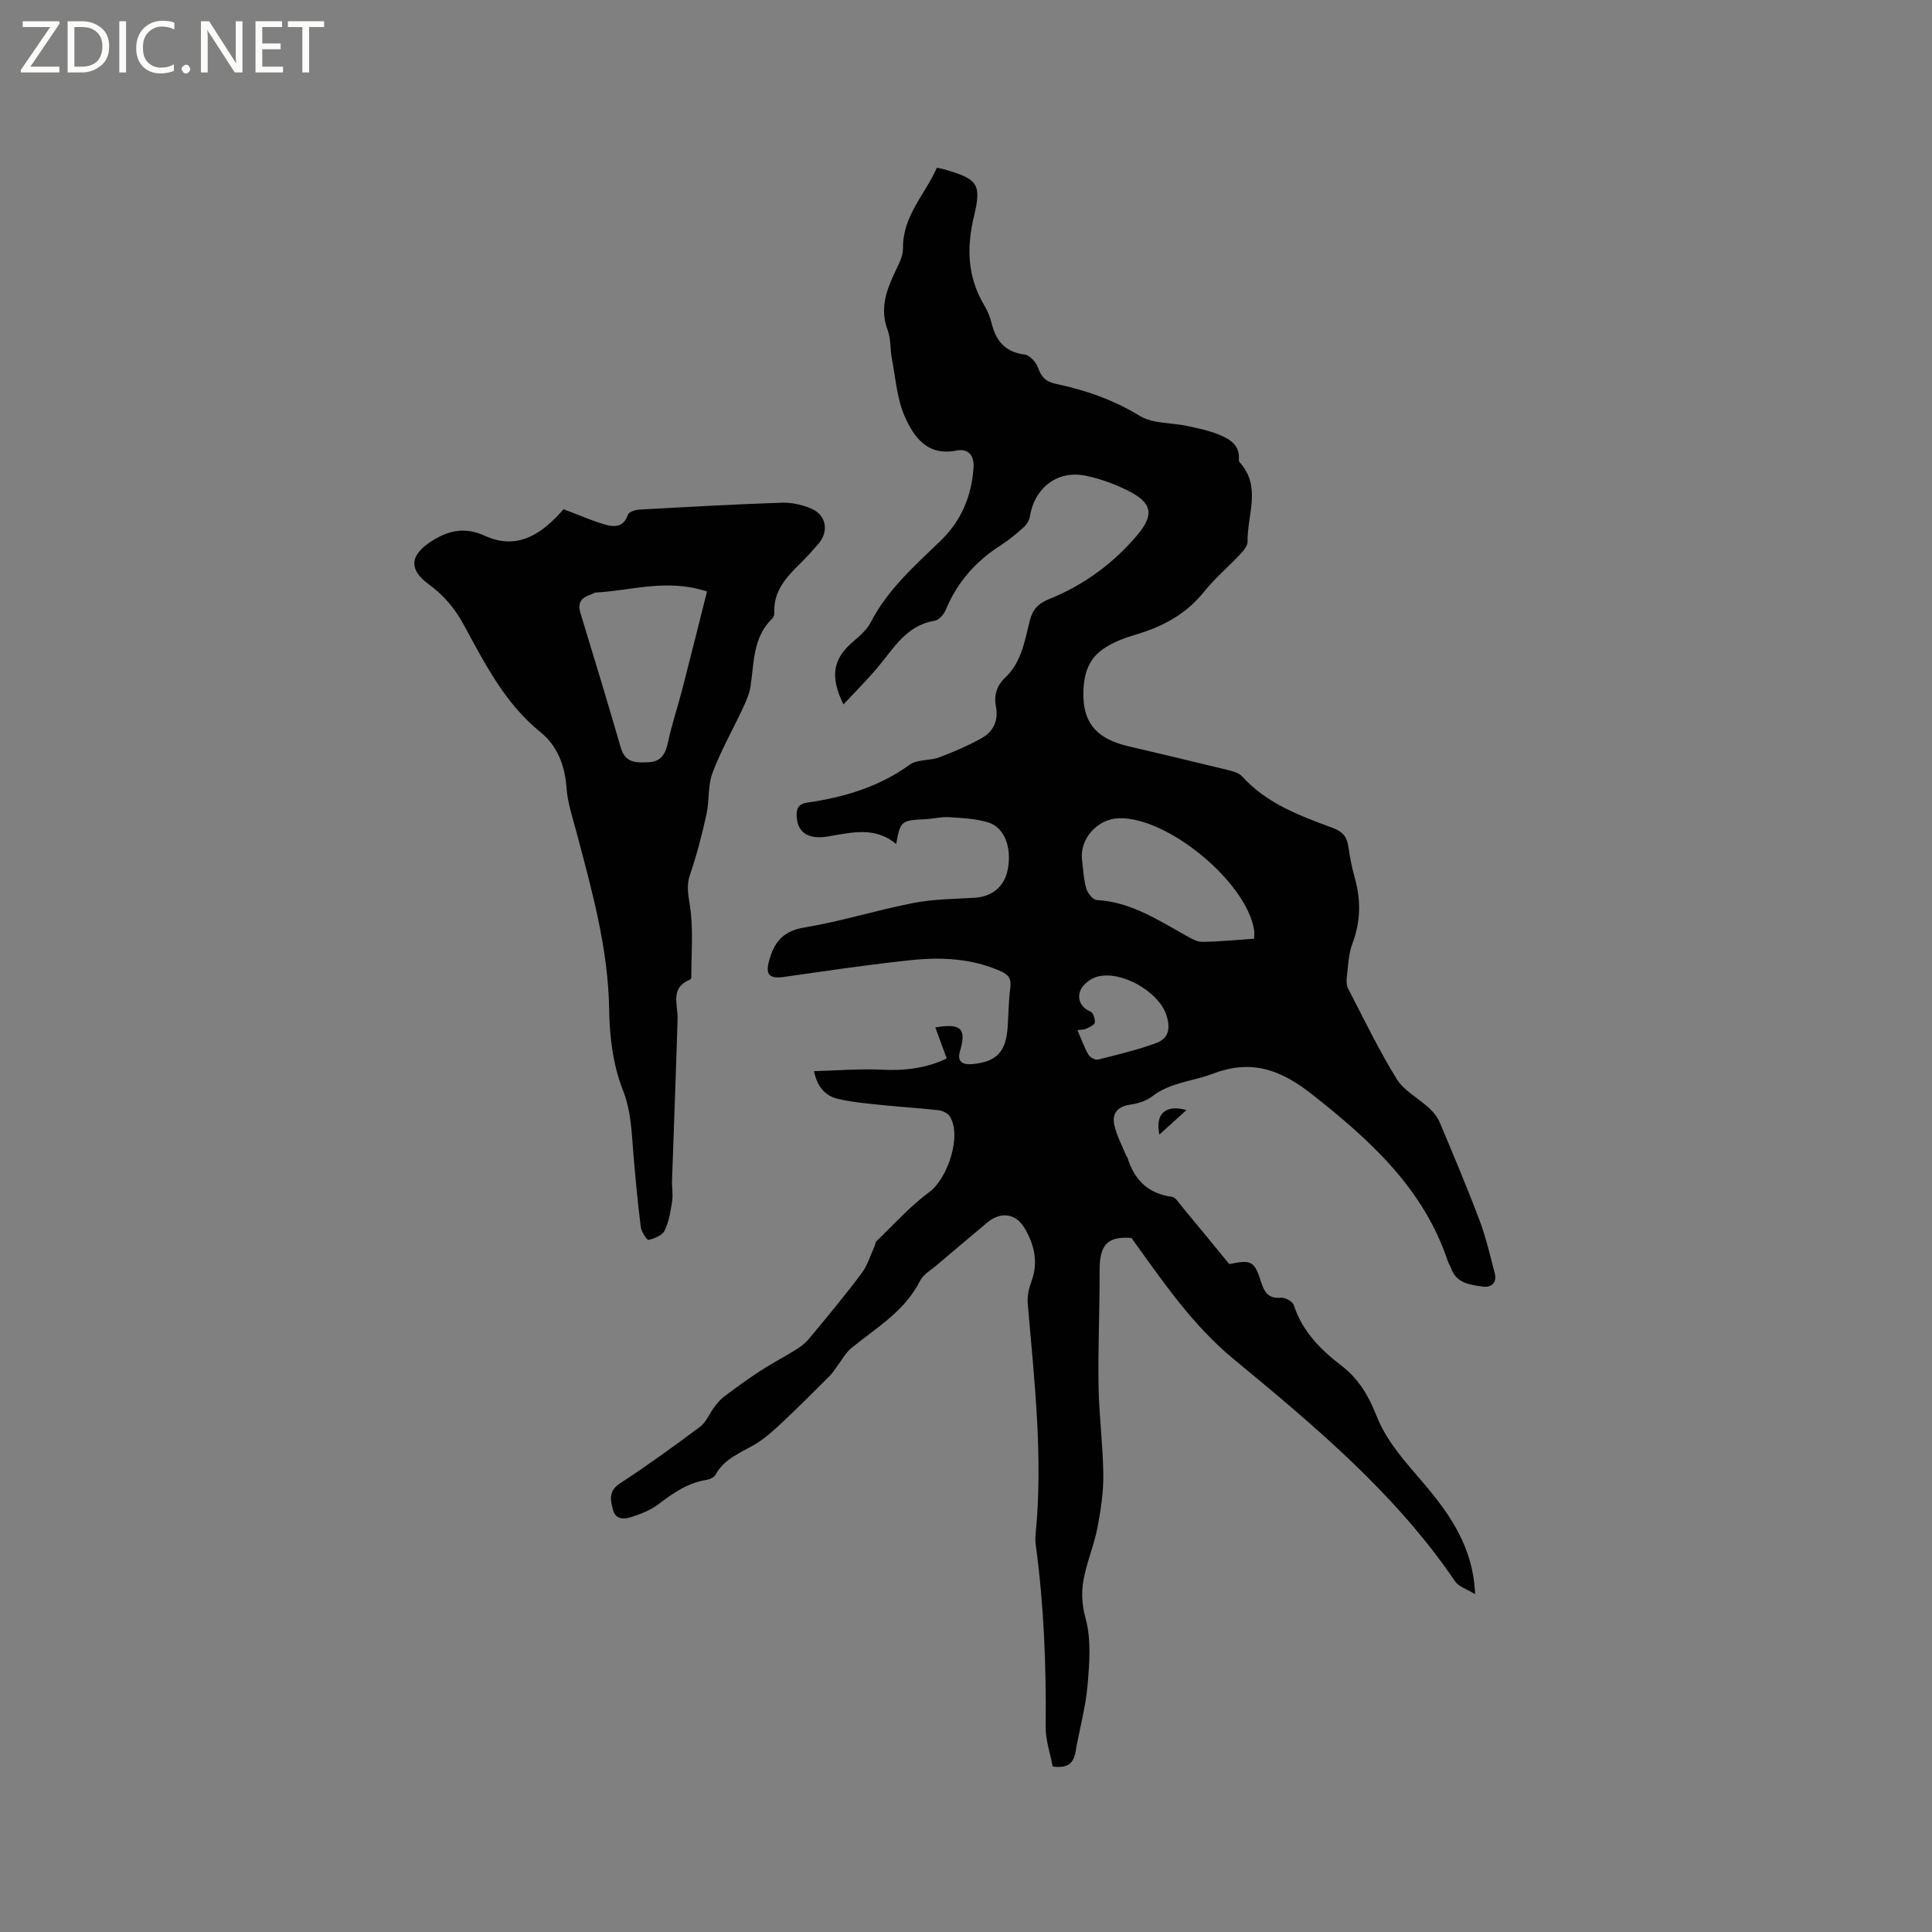 <svg enable-background="new 0 0 400 400" viewBox="0 0 400 400" xmlns="http://www.w3.org/2000/svg"><rect x="0" y="0" width="400" height="400" fill="#808080" stroke="none"/><g fill="#fcfbfa"><path d="m12.4 4.8-6.1 9h6v1.2h-8v-.5l6.1-8.9h-5.7v-1.2h7.6v.4z"/><path d="m14 15v-10.6h3c1.6 0 2.9.5 4 1.4s1.6 2.2 1.6 3.8-.5 3-1.6 3.9-2.4 1.5-4 1.5zm1.4-9.4v8.2h1.6c1.3 0 2.4-.4 3.1-1.1s1.1-1.8 1.1-3.1-.4-2.3-1.2-3-1.8-1-3.1-1z"/><path d="m26.1 4.4v10.6h-1.4v-10.6z"/><path d="m36.1 14.6c-.8.4-1.8.6-2.9.6-1.5 0-2.7-.5-3.6-1.4s-1.4-2.2-1.4-3.8c0-1.7.5-3.1 1.5-4.1s2.3-1.6 3.9-1.6c1 0 1.8.1 2.5.4v1.4c-.8-.4-1.6-.6-2.5-.6-1.2 0-2.1.4-2.9 1.2s-1.1 1.8-1.1 3.2c0 1.3.3 2.3 1 3s1.6 1.1 2.7 1.1c1 0 2-.2 2.7-.7v1.3z"/><path d="m37.6 14.3c0-.2.1-.5.3-.6s.4-.3.6-.3c.3 0 .5.1.6.3s.3.4.3.6-.1.4-.3.6-.4.3-.6.3c-.3 0-.5-.1-.6-.3s-.3-.4-.3-.6z"/><path d="m50.2 15h-1.6l-5.3-8.2c-.2-.2-.3-.5-.4-.7 0 .2.1.7.1 1.5v7.4h-1.4v-10.6h1.7l5.2 8.1c.2.4.4.6.4.7 0-.3-.1-.8-.1-1.5v-7.3h1.4z"/><path d="m58.6 15h-5.7v-10.6h5.5v1.2h-4.1v3.4h3.8v1.2h-3.8v3.6h4.3z"/><path d="m67.1 5.6h-3.1v9.4h-1.4v-9.4h-3v-1.2h7.5z"/></g><path d="m168.53 221.77c4.85-.13 9.46-.53 14.03-.3 4.77.24 9.26-.3 13.45-2.33-.8-2.16-1.56-4.24-2.36-6.42 5.37-.94 6.48.3 5.1 4.92-.71 2.39.83 2.84 2.61 2.67 5.01-.49 6.92-2.57 7.26-7.63.18-2.75.21-5.52.56-8.25.23-1.82-.41-2.65-2.01-3.36-5.92-2.63-12.17-2.94-18.4-2.3-8.84.91-17.64 2.25-26.45 3.49-3.03.43-3.88-.45-3.09-3.34 1.03-3.78 2.82-6.15 7.24-6.88 7.61-1.26 15.03-3.6 22.61-5.08 4.12-.8 8.4-.84 12.62-1.08 3.64-.21 6.21-2.24 6.92-5.76.92-4.56-.6-8.8-4.03-9.85-2.56-.78-5.36-.91-8.07-1.08-1.67-.1-3.37.34-5.06.42-4.88.24-5.06.37-5.91 5.13-4.34-3.63-9.17-2.41-13.98-1.58-4.23.73-6.48-.76-6.63-4.19-.07-1.61.41-2.55 2.19-2.8 7.62-1.1 14.83-3.23 21.22-7.85 1.57-1.14 4.14-.78 6.1-1.52 3.02-1.13 6.02-2.43 8.83-4 2.39-1.34 3.48-3.64 2.92-6.49-.46-2.36.17-4.38 1.92-6.02 3.39-3.19 4.02-7.6 5.08-11.77.6-2.37 1.75-3.58 4.11-4.53 7.06-2.85 13.15-7.31 18.07-13.11 3.73-4.39 3.16-6.82-1.97-9.36-2.72-1.35-5.67-2.42-8.64-3.03-5.81-1.21-10.59 2.5-11.54 8.43-.13.82-.7 1.72-1.34 2.29-1.49 1.34-3.06 2.64-4.75 3.72-5.15 3.29-8.96 7.63-11.32 13.3-.39.95-1.42 2.15-2.3 2.29-5.96.96-8.55 5.82-11.94 9.82-2.13 2.51-4.47 4.84-6.95 7.5-2.85-5.77-2.13-9.39 1.77-12.8 1.43-1.25 3.02-2.54 3.86-4.17 3.49-6.76 9.06-11.7 14.39-16.82 4.38-4.21 6.49-9.25 6.91-15.22.2-2.81-1.35-3.99-3.54-3.55-6.01 1.21-8.79-2.78-10.67-6.98-1.64-3.66-1.91-7.96-2.69-11.99-.38-1.97-.19-4.12-.88-5.96-1.68-4.43-.27-8.26 1.58-12.15.72-1.52 1.62-3.18 1.6-4.77-.12-6.69 4.56-11.15 7.01-16.7.7.15 1.11.21 1.51.32 6.86 2.01 7.81 2.93 6.18 9.7-1.59 6.59-1.36 12.62 2.14 18.49.7 1.17 1.21 2.5 1.54 3.82.92 3.63 2.86 5.85 6.82 6.35 1.05.13 2.37 1.61 2.77 2.75.68 1.93 1.63 2.88 3.67 3.31 6.12 1.3 11.91 3.29 17.37 6.63 2.69 1.65 6.52 1.38 9.81 2.09 2.26.49 4.58.96 6.7 1.84 2.14.89 4.24 2.14 4.01 5.07-.02.2.03.47.16.6 4.6 5.06 1.54 10.92 1.65 16.43.02.86-.83 1.88-1.51 2.6-2.47 2.63-5.26 4.98-7.5 7.78-3.76 4.7-8.66 7.27-14.28 8.92-2.11.62-4.25 1.43-6.1 2.59-3.21 2.03-4.44 4.82-4.6 8.98-.28 7.13 3.26 10.09 9.36 11.52 6.8 1.59 13.59 3.2 20.37 4.86 1.1.27 2.43.59 3.13 1.37 5.11 5.66 12.01 8.15 18.85 10.7 1.98.74 2.85 1.83 3.14 3.81.32 2.2.74 4.4 1.34 6.53 1.3 4.61 1.21 9.06-.51 13.61-.84 2.21-.88 4.75-1.17 7.15-.09.71 0 1.56.32 2.18 3.26 6.27 6.32 12.67 10.03 18.66 1.54 2.49 4.57 4.02 6.81 6.11.88.82 1.68 1.87 2.14 2.97 2.82 6.71 5.65 13.42 8.22 20.24 1.33 3.53 2.18 7.25 3.13 10.91.51 1.94-.7 2.99-2.41 2.76-2.66-.36-5.56-.66-6.66-3.87-.17-.5-.5-.94-.66-1.44-5.01-15-15.99-24.94-27.99-34.42-6.59-5.2-12.6-7.4-20.63-4.35-4.19 1.59-8.86 1.79-12.63 4.73-1.26.98-3.08 1.47-4.71 1.72-2.62.41-3.57 2.01-3.06 4.23.5 2.19 1.62 4.24 2.47 6.35.04.09.17.15.2.24 1.4 4.62 4.23 7.55 9.23 8.21.75.1 1.41 1.2 2.01 1.93 3.32 4 6.6 8.02 9.87 12 4.58-.93 5.21-.66 6.6 3.73.69 2.17 1.56 3.49 4.16 3.24.84-.08 2.36.79 2.61 1.54 1.76 5.42 5.54 9.22 9.86 12.52 3.53 2.7 5.65 6.28 7.2 10.24 2.16 5.55 6.06 9.69 9.85 14.16 5.3 6.25 10.25 13.14 10.62 22.92-1.81-1.12-3.4-1.57-4.11-2.62-12.39-18.25-29.1-32.19-45.86-46.04-8.57-7.08-14.64-16.03-21.17-25.09-4.95-.39-6.63 1.38-6.6 6.76.04 7.92-.35 15.85-.22 23.77.1 6.13.91 12.25.99 18.38.04 3.65-.51 7.35-1.19 10.94-.63 3.31-1.92 6.5-2.68 9.79-.71 3.04-.69 5.88.21 9.18 1.18 4.31.79 9.19.4 13.77-.4 4.62-1.69 9.15-2.48 13.74-.41 2.37-1.56 3.55-4.74 3.09-.49-2.62-1.5-5.48-1.46-8.33.14-12.52-.36-25-2.03-37.42-.1-.73-.13-1.49-.06-2.22 1.6-16.04-.26-31.96-1.62-47.91-.13-1.51.26-3.16.79-4.61 1.44-3.95.57-7.55-1.43-10.95-1.83-3.11-4.96-3.5-7.75-1.17-3.5 2.93-6.98 5.87-10.45 8.82-1.21 1.03-2.78 1.92-3.45 3.24-3.16 6.27-9 9.68-14.15 13.86-1.31 1.06-2.15 2.71-3.2 4.09-.44.57-.82 1.2-1.32 1.7-3.21 3.19-6.39 6.4-9.69 9.5-1.76 1.65-3.57 3.33-5.61 4.58-3.05 1.85-6.55 3.01-8.4 6.46-.29.53-1.19.92-1.87 1.03-3.93.61-6.98 2.8-10.05 5.12-1.55 1.17-3.5 1.9-5.36 2.53-1.52.51-3.36.67-3.92-1.43-.53-2-1.01-3.9 1.44-5.5 5.67-3.7 11.17-7.68 16.59-11.73 1.26-.94 1.9-2.68 2.9-4 .6-.8 1.24-1.62 2.03-2.21 2.43-1.83 4.89-3.63 7.43-5.29 2.33-1.52 4.82-2.81 7.19-4.28 1.04-.65 2.12-1.38 2.9-2.32 3.73-4.48 7.46-8.97 10.96-13.63 1.26-1.67 1.87-3.83 2.76-5.77.13-.28.1-.69.3-.88 3.62-3.45 6.98-7.26 10.98-10.2 3.83-2.81 6.78-11.75 4.24-15.68-.43-.66-1.49-1.17-2.32-1.27-3.89-.44-7.8-.66-11.7-1.07-3.04-.32-6.11-.57-9.07-1.27-2.49-.57-4.28-2.23-5.02-5.75zm91.13-27.42c0-.72.07-1.25-.01-1.77-1.52-9.93-17.9-23.48-28-23.17-4.46.14-8.14 4.26-7.63 8.6.24 2 .34 4.04.89 5.96.27.95 1.37 2.33 2.16 2.37 6.98.39 12.58 4.07 18.38 7.31 1.08.6 2.31 1.36 3.46 1.35 3.57-.04 7.15-.41 10.75-.65zm-36.58 18.94c.8 1.85 1.39 3.53 2.27 5.06.32.56 1.41 1.16 1.97 1.02 4.05-1.01 8.13-1.98 12.05-3.41 2.79-1.01 2.99-3.37 2.03-6.04-1.71-4.73-9.38-9.09-14.3-7.69-1.35.39-2.95 1.62-3.43 2.86-.66 1.69.02 3.46 2.12 4.36.55.24.97 1.53.88 2.27-.06.49-1.1.93-1.77 1.26-.44.22-.98.18-1.82.31z" fill="#010102"/><path d="m116.67 105.42c3.19 1.21 5.76 2.35 8.43 3.14 1.96.58 4 .73 4.9-2 .19-.56 1.51-1.01 2.33-1.05 9.84-.55 19.68-1.1 29.52-1.43 2.04-.07 4.24.42 6.12 1.22 3.13 1.34 3.69 4.73 1.46 7.31-1.18 1.36-2.38 2.71-3.67 3.97-2.9 2.85-5.64 5.75-5.45 10.25.02.4-.11.93-.37 1.18-4.1 3.9-3.79 9.17-4.56 14.14-.24 1.51-.89 2.99-1.54 4.39-2.1 4.5-4.58 8.84-6.32 13.47-1 2.65-.63 5.79-1.26 8.62-.92 4.17-1.99 8.34-3.38 12.38-.81 2.34-.38 4.25-.03 6.59.73 4.82.27 9.81.28 14.74 0 .17-.17.44-.33.51-4.14 1.71-2.42 5.17-2.51 8.14-.34 11.12-.77 22.23-1.15 33.35-.05 1.47.23 2.98.01 4.42-.32 2.06-.66 4.21-1.56 6.04-.49.99-2.1 1.63-3.32 1.91-.33.08-1.47-1.67-1.6-2.67-.63-4.93-1.09-9.89-1.51-14.84-.39-4.59-.43-9.02-2.23-13.6-2.01-5.1-2.73-10.97-2.81-16.52-.18-12.68-3.56-24.66-6.75-36.73-.81-3.06-1.86-6.13-2.08-9.25-.32-4.64-1.94-8.73-5.36-11.49-7.44-6.01-11.54-14.24-15.94-22.3-1.82-3.33-4.08-6.06-7.16-8.29-4.46-3.24-3.9-6.3.91-9.22 3.57-2.17 6.83-2.61 10.64-.87 6.21 2.84 11.02.15 15.24-4.33.53-.54.99-1.1 1.05-1.18zm29.71 17.04c-8.4-2.74-15.65-.16-22.96.21-.4.02-.78.32-1.18.46-1.89.62-2.71 1.68-2.06 3.81 2.85 9.29 5.66 18.6 8.37 27.93.93 3.21 3.38 3.05 5.81 2.94 2.55-.12 3.45-1.79 3.95-4.16.78-3.69 2.01-7.29 2.95-10.96 1.74-6.72 3.41-13.45 5.12-20.23z" fill="#010102"/><path d="m240.04 234.91c-.91-4.36 1.31-6.28 5.6-5.09-1.91 1.75-3.62 3.3-5.6 5.09z" fill="#010102"/></svg>
